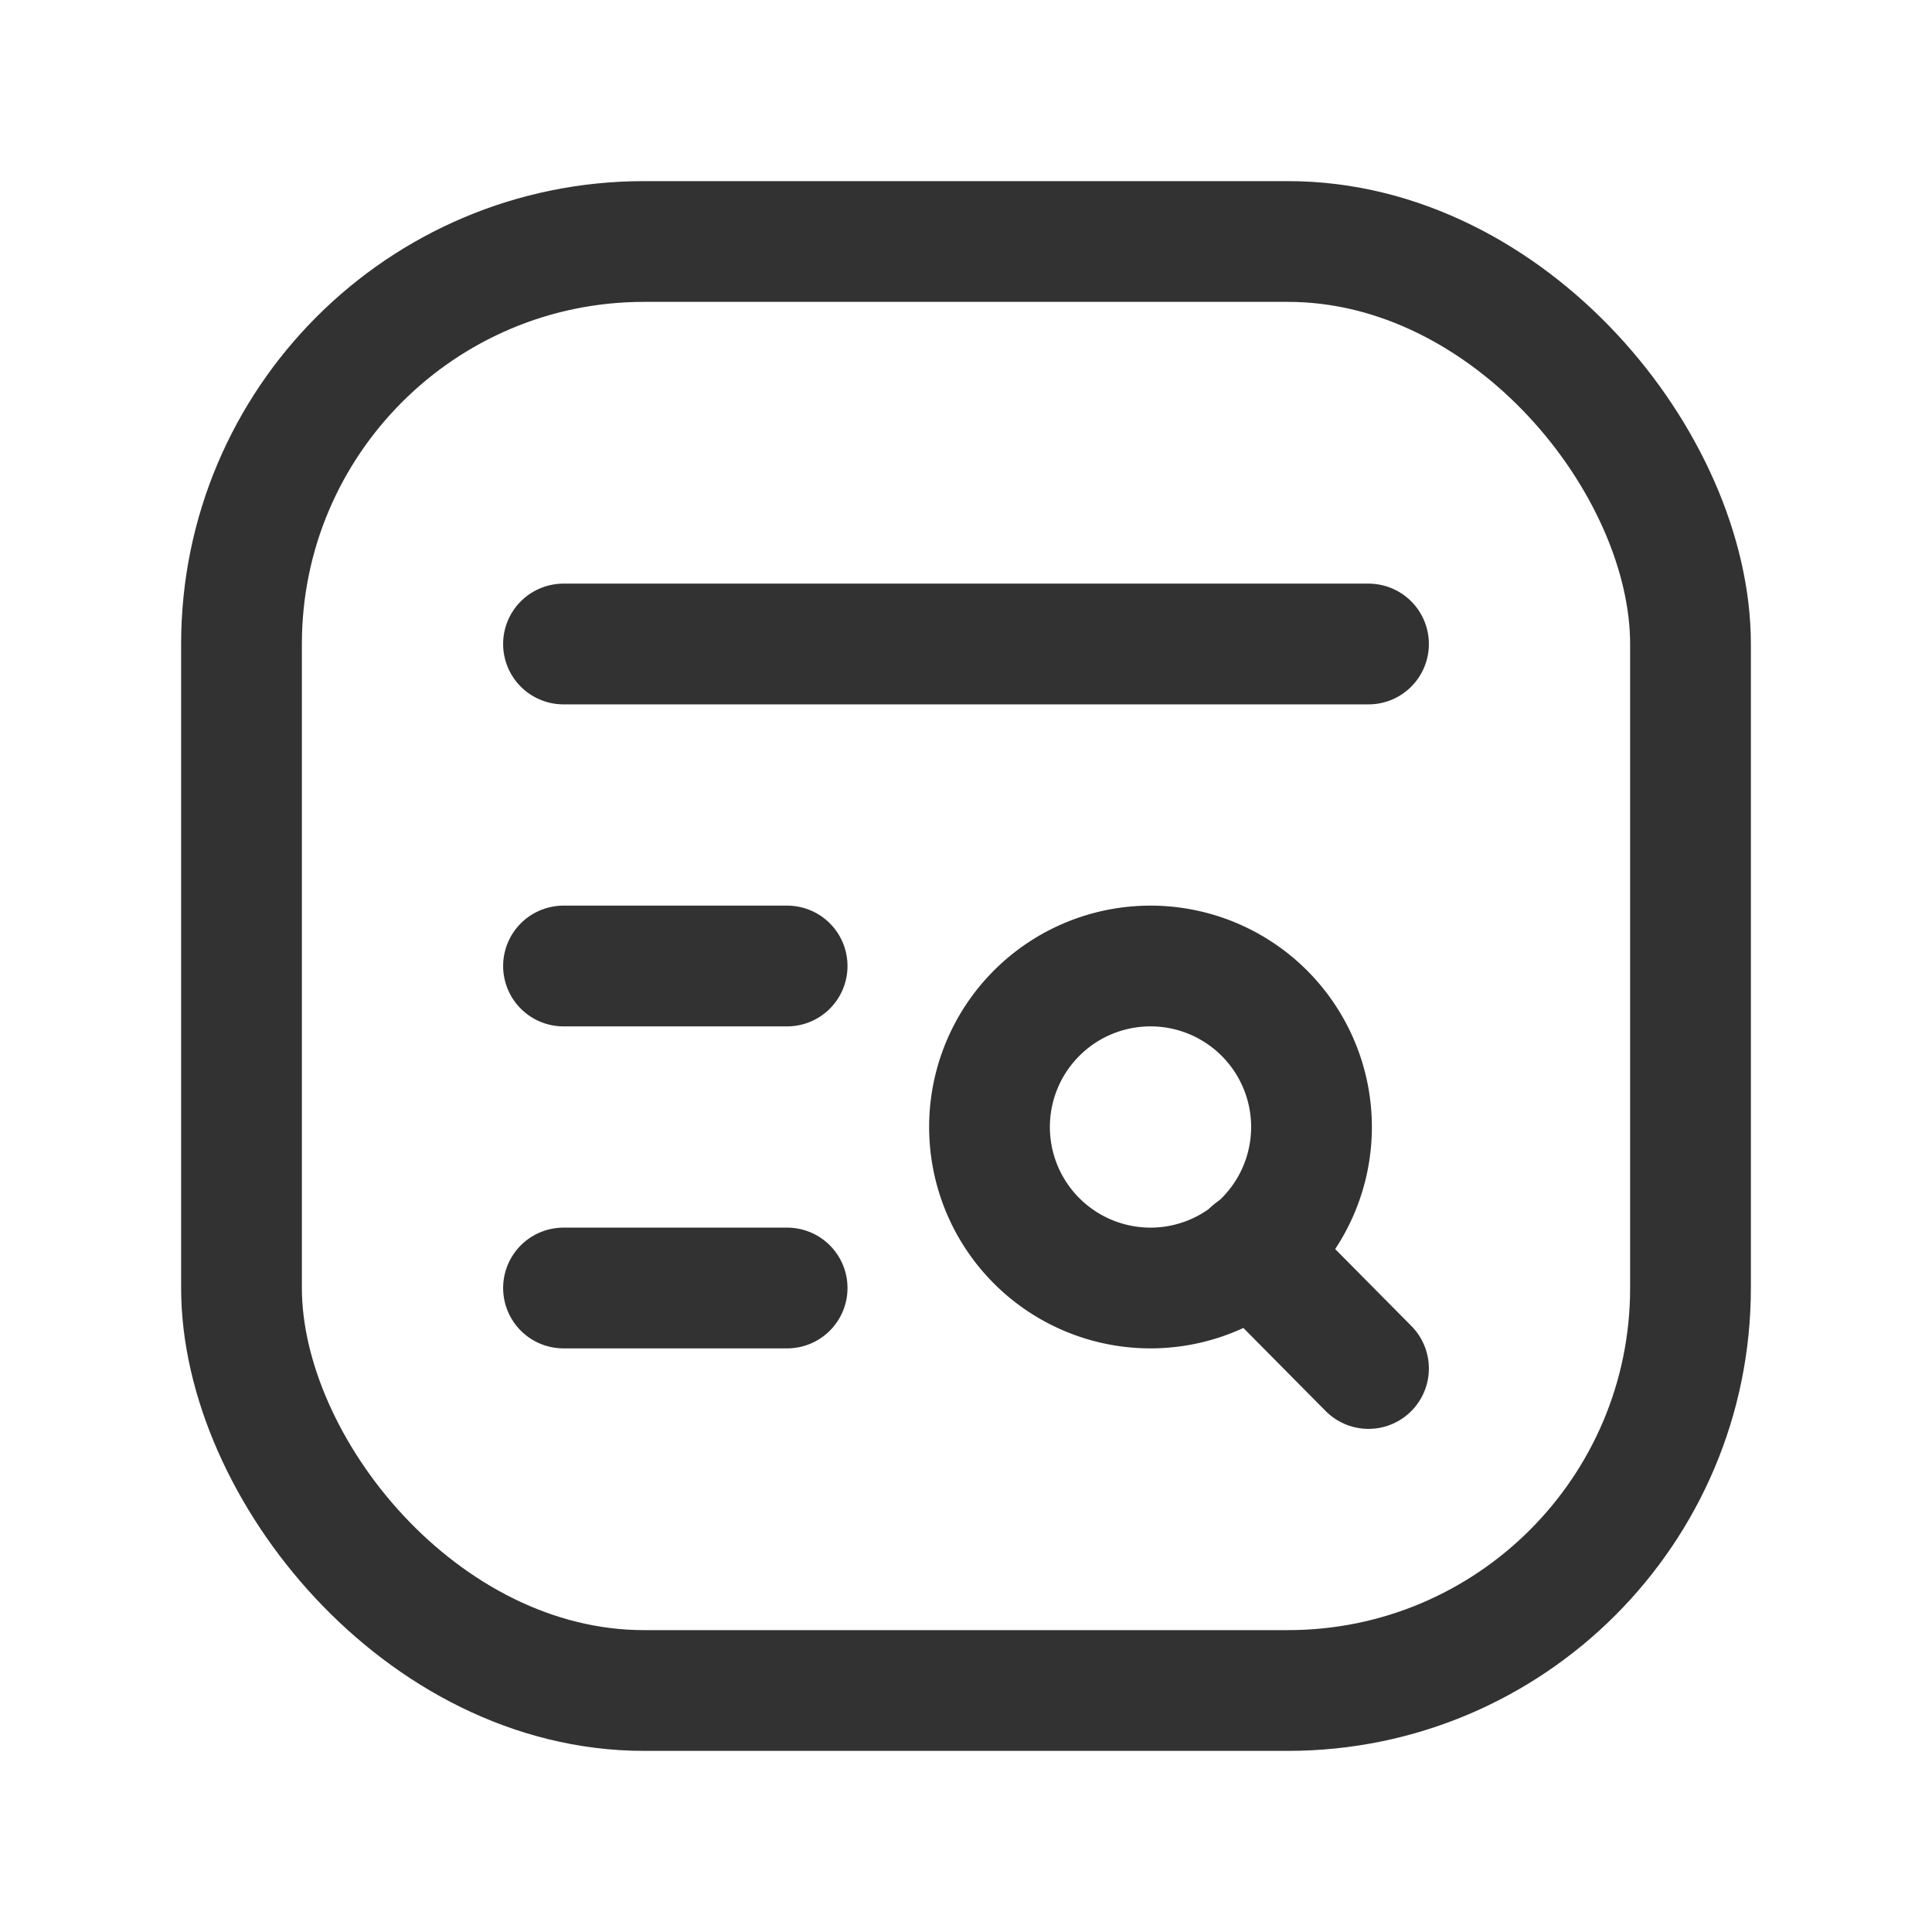 <svg id="Layer_3" data-name="Layer 3" xmlns="http://www.w3.org/2000/svg" viewBox="0 0 24 24"><path d="M0,0H24V24H0Z" fill="none"/><path d="M7,8H17" fill="none" stroke="#323232" stroke-linecap="round" stroke-linejoin="round" stroke-width="1.5"/><path d="M7,12H9.778" fill="none" stroke="#323232" stroke-linecap="round" stroke-linejoin="round" stroke-width="1.5"/><path d="M7,16H9.778" fill="none" stroke="#323232" stroke-linecap="round" stroke-linejoin="round" stroke-width="1.5"/><path d="M14.292,16a2,2,0,1,0-2-2A2,2,0,0,0,14.292,16Z" fill="none" stroke="#323232" stroke-linecap="round" stroke-linejoin="round" stroke-width="1.5"/><path d="M15.555,15.541,17,17" fill="none" stroke="#323232" stroke-linecap="round" stroke-linejoin="round" stroke-width="1.5"/><rect x="3" y="3" width="18" height="18" rx="5" stroke-width="1.5" stroke="#323232" stroke-linecap="round" stroke-linejoin="round" fill="none"/></svg>